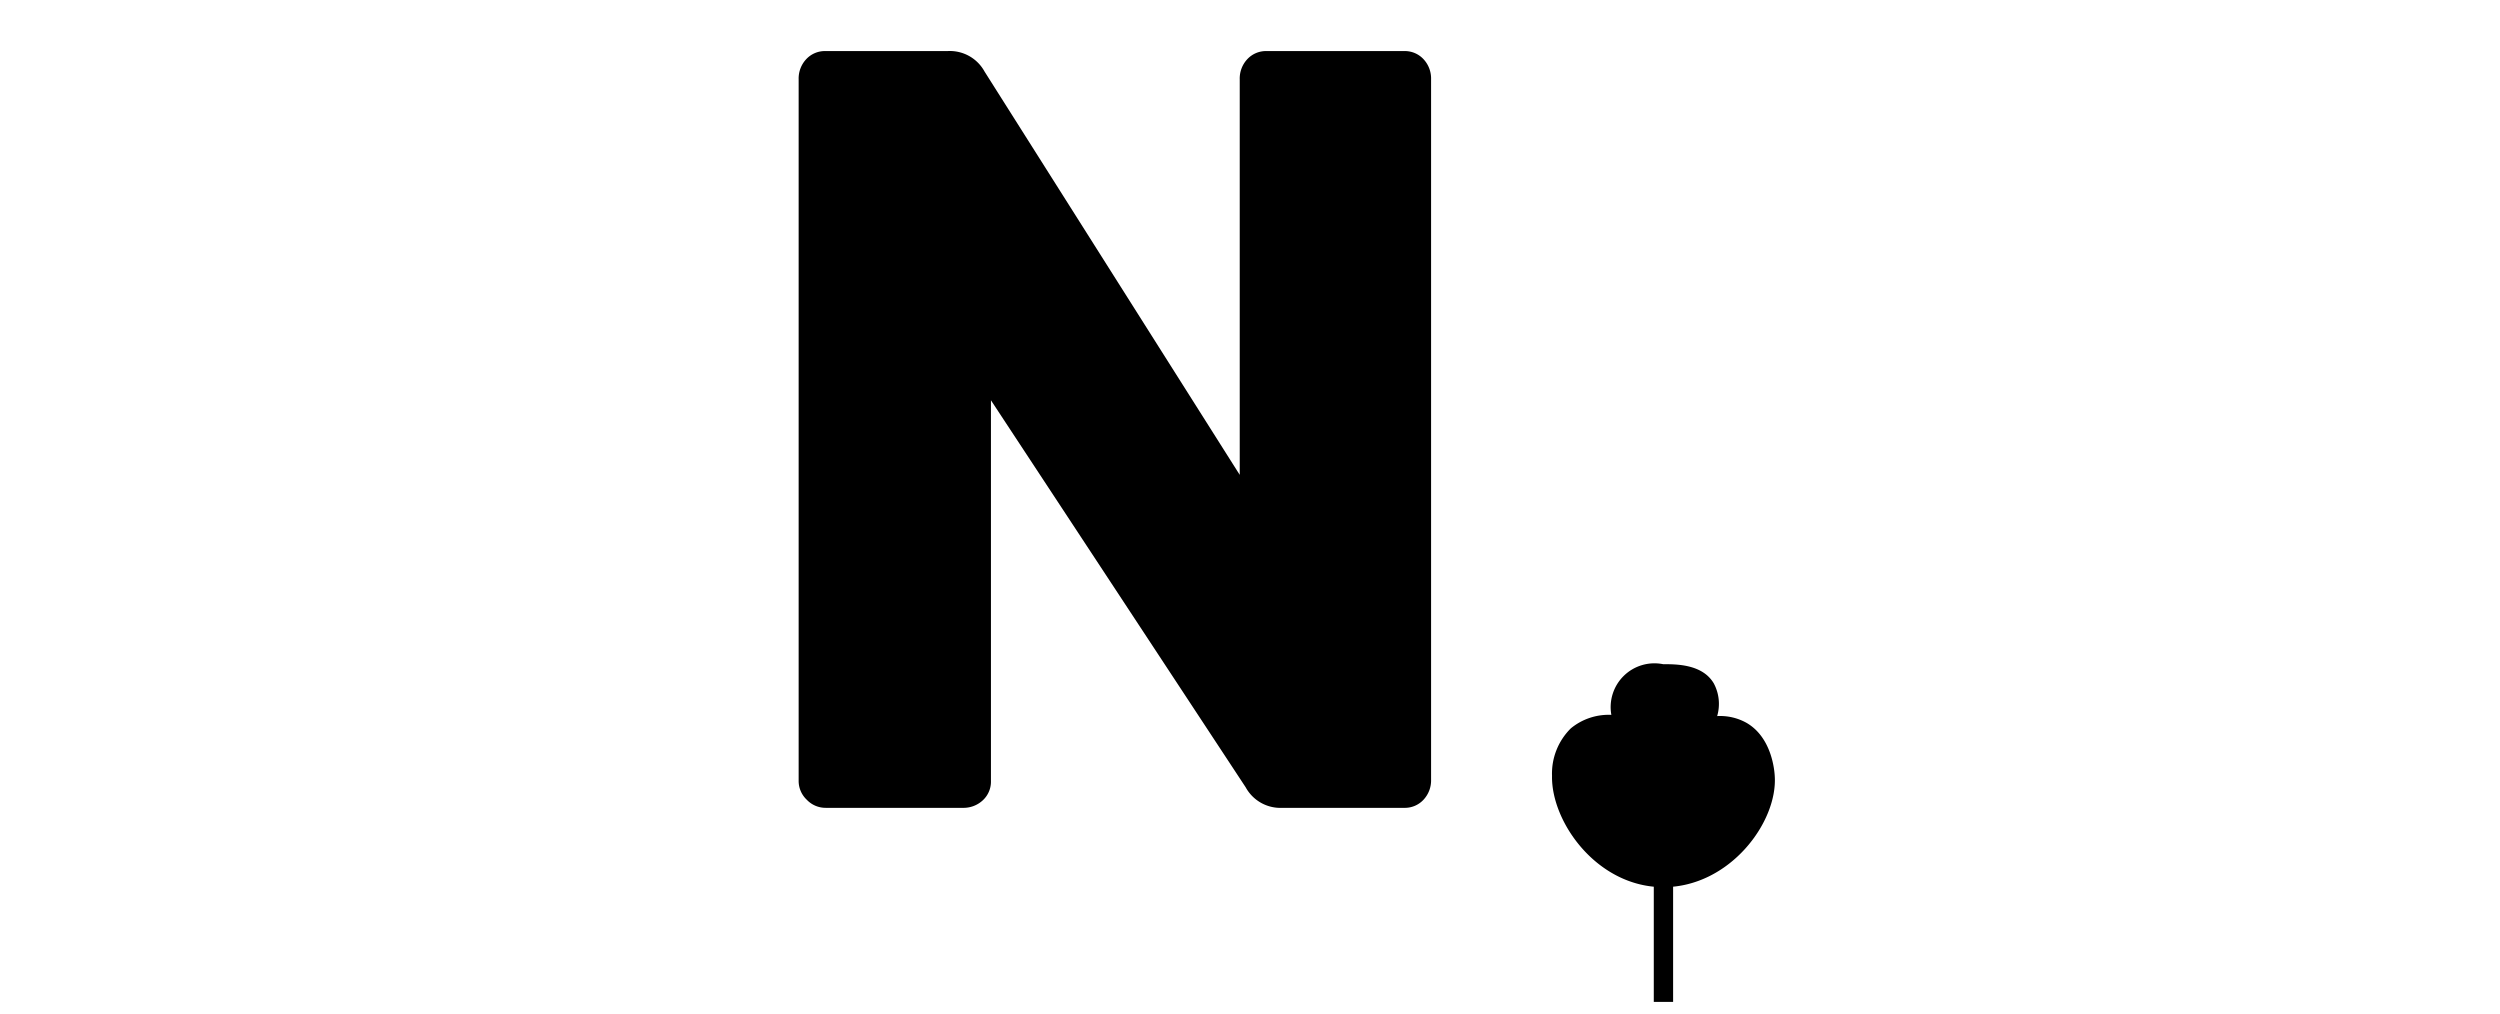 <svg data-name="Слой 11" xmlns="http://www.w3.org/2000/svg" viewBox="0 0 185 75"><title>category</title><path d="M59.7 59.18a1.91 1.91 0 0 1-.6-1.4V5.86a2.09 2.09 0 0 1 .56-1.48 1.88 1.88 0 0 1 1.44-.6h9a2.93 2.93 0 0 1 2.76 1.52l18.88 29.84V5.86a2.09 2.09 0 0 1 .56-1.48 1.88 1.88 0 0 1 1.44-.6h10.16a1.88 1.88 0 0 1 1.44.6 2.09 2.09 0 0 1 .56 1.48V57.7a2.09 2.09 0 0 1-.56 1.48 1.88 1.88 0 0 1-1.44.6h-9a2.93 2.93 0 0 1-2.72-1.52L73.33 29.62v28.16a1.88 1.88 0 0 1-.6 1.44 2.09 2.09 0 0 1-1.48.56H61.1a1.92 1.92 0 0 1-1.4-.6zm71.63-1.77c.24 3.43-3.35 8.24-8.24 8.24s-8.31-4.81-8.24-8.24a4.7 4.7 0 0 1 1.39-3.51 4.4 4.4 0 0 1 3-1 3.24 3.24 0 0 1 3.83-3.75c1 0 2.91 0 3.75 1.42a3.21 3.21 0 0 1 .25 2.42 4 4 0 0 1 2.17.5c1.89 1.09 2.07 3.57 2.09 3.92z"/><path d="M122.38 58.57h1.43v15.57h-1.43z"/></svg>